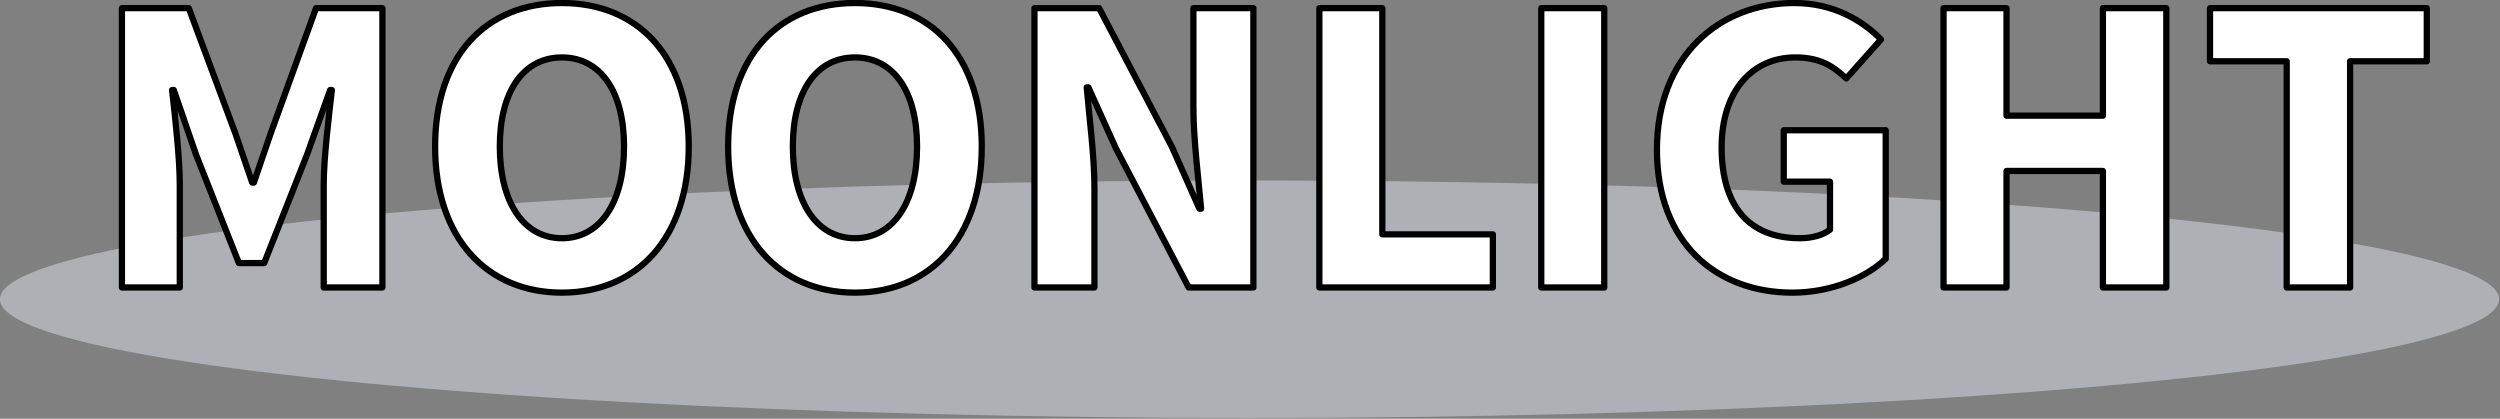 <?xml version="1.0" encoding="UTF-8" standalone="no"?>
<!DOCTYPE svg PUBLIC "-//W3C//DTD SVG 1.1//EN" "http://www.w3.org/Graphics/SVG/1.1/DTD/svg11.dtd">
<svg width="400px" height="67px" version="1.1" xmlns="http://www.w3.org/2000/svg" xmlns:xlink="http://www.w3.org/1999/xlink" xml:space="preserve" style="fill-rule:evenodd;clip-rule:evenodd;stroke-linejoin:round;stroke-miterlimit:1.414;">
    <rect width="100%" height="100%" fill="#808080" stroke="none"/>
    <g transform="matrix(1,0,0,1,-6,-33.144)">
        <g transform="matrix(0.982,0,0,0.982,-54.399,-13.411)">
            <g transform="matrix(1.018,0,0,0.774,-101.388,-23.809)">
                <ellipse cx="360" cy="155" rx="200" ry="25" style="fill:rgb(216,219,229);fill-opacity:0.525;"/>
            </g>
            <g transform="matrix(1,0,0,1,76,94.249)">
                <path d="M5.375,0l9.423,0l0,-16.683c0,-4.467 -0.768,-11.098 -1.256,-15.496l0.279,0l3.63,10.54l6.98,17.66l4.118,0l6.98,-17.66l3.77,-10.54l0.279,0c-0.489,4.398 -1.327,11.029 -1.327,15.496l0,16.683l9.563,0l0,-45.511l-10.819,0l-7.399,20.452l-2.722,7.958l-0.279,0l-2.723,-7.958l-7.608,-20.452l-10.889,0l0,45.511Z" style="fill:white;"/>
                <path d="M77.061,0.838c12.286,0 20.662,-8.935 20.662,-23.803c0,-14.798 -8.376,-23.384 -20.662,-23.384c-12.285,0 -20.661,8.516 -20.661,23.384c0,14.868 8.376,23.803 20.661,23.803Zm0,-8.865c-6.212,0 -10.121,-5.794 -10.121,-14.938c0,-9.074 3.909,-14.519 10.121,-14.519c6.213,0 10.122,5.445 10.122,14.519c0,9.144 -3.909,14.938 -10.122,14.938Z" style="fill:white;"/>
                <path d="M124.806,0.838c12.285,0 20.661,-8.935 20.661,-23.803c0,-14.798 -8.376,-23.384 -20.661,-23.384c-12.285,0 -20.661,8.516 -20.661,23.384c0,14.868 8.376,23.803 20.661,23.803Zm0,-8.865c-6.212,0 -10.121,-5.794 -10.121,-14.938c0,-9.074 3.909,-14.519 10.121,-14.519c6.212,0 10.121,5.445 10.121,14.519c0,9.144 -3.909,14.938 -10.121,14.938Z" style="fill:white;"/>
                <path d="M154.053,0l9.772,0l0,-16.124c0,-5.375 -0.837,-11.448 -1.256,-16.474l0.279,0l4.467,9.912l11.867,22.686l10.54,0l0,-45.511l-9.772,0l0,16.055c0,5.374 0.837,11.796 1.256,16.612l-0.279,0l-4.468,-10.051l-11.866,-22.616l-10.54,0l0,45.511Z" style="fill:white;"/>
                <path d="M200.471,0l28.27,0l0,-8.655l-18.009,0l0,-36.856l-10.261,0l0,45.511Z" style="fill:white;"/>
                <rect x="236.629" y="-45.511" width="10.261" height="45.511" style="fill:white;"/>
                <path d="M255.475,-22.476c0,15.286 9.773,23.314 22.058,23.314c6.352,0 12.006,-2.443 15.217,-5.515l0,-20.94l-16.613,0l0,8.376l7.538,0l0,7.818c-1.117,0.907 -3.001,1.396 -4.886,1.396c-8.516,0 -12.774,-5.445 -12.774,-14.798c0,-9.144 4.956,-14.659 12.006,-14.659c3.909,0 6.073,1.327 8.307,3.421l5.654,-6.352c-3.002,-3.072 -7.748,-5.934 -14.1,-5.934c-12.355,0 -22.407,8.796 -22.407,23.873Z" style="fill:white;"/>
                <path d="M302.173,0l10.261,0l0,-18.986l15.705,0l0,18.986l10.331,0l0,-45.511l-10.331,0l0,17.52l-15.705,0l0,-17.52l-10.261,0l0,45.511Z" style="fill:white;"/>
                <path d="M358.084,0l10.331,0l0,-36.855l12.495,0l0,-8.656l-35.32,0l0,8.656l12.494,0l0,36.855Z" style="fill:white;"/>
                <path d="M5.375,0l9.423,0l0,-16.683c0,-4.467 -0.768,-11.098 -1.256,-15.496l0.279,0l3.63,10.54l6.98,17.66l4.118,0l6.98,-17.66l3.77,-10.54l0.279,0c-0.489,4.398 -1.327,11.029 -1.327,15.496l0,16.683l9.563,0l0,-45.511l-10.819,0l-7.399,20.452l-2.722,7.958l-0.279,0l-2.723,-7.958l-7.608,-20.452l-10.889,0l0,45.511Z" style="fill:white;fill-rule:nonzero;stroke:black;stroke-width:1.02px;"/>
                <path d="M77.061,0.838c12.286,0 20.662,-8.935 20.662,-23.803c0,-14.798 -8.376,-23.384 -20.662,-23.384c-12.285,0 -20.661,8.516 -20.661,23.384c0,14.868 8.376,23.803 20.661,23.803Zm0,-8.865c-6.212,0 -10.121,-5.794 -10.121,-14.938c0,-9.074 3.909,-14.519 10.121,-14.519c6.213,0 10.122,5.445 10.122,14.519c0,9.144 -3.909,14.938 -10.122,14.938Z" style="fill:white;fill-rule:nonzero;stroke:black;stroke-width:1.02px;"/>
                <path d="M124.806,0.838c12.285,0 20.661,-8.935 20.661,-23.803c0,-14.798 -8.376,-23.384 -20.661,-23.384c-12.285,0 -20.661,8.516 -20.661,23.384c0,14.868 8.376,23.803 20.661,23.803Zm0,-8.865c-6.212,0 -10.121,-5.794 -10.121,-14.938c0,-9.074 3.909,-14.519 10.121,-14.519c6.212,0 10.121,5.445 10.121,14.519c0,9.144 -3.909,14.938 -10.121,14.938Z" style="fill:white;fill-rule:nonzero;stroke:black;stroke-width:1.02px;"/>
                <path d="M154.053,0l9.772,0l0,-16.124c0,-5.375 -0.837,-11.448 -1.256,-16.474l0.279,0l4.467,9.912l11.867,22.686l10.54,0l0,-45.511l-9.772,0l0,16.055c0,5.374 0.837,11.796 1.256,16.612l-0.279,0l-4.468,-10.051l-11.866,-22.616l-10.54,0l0,45.511Z" style="fill:white;fill-rule:nonzero;stroke:black;stroke-width:1.02px;"/>
                <path d="M200.471,0l28.27,0l0,-8.655l-18.009,0l0,-36.856l-10.261,0l0,45.511Z" style="fill:white;fill-rule:nonzero;stroke:black;stroke-width:1.02px;"/>
                <rect x="236.629" y="-45.511" width="10.261" height="45.511" style="fill:white;stroke:black;stroke-width:1.02px;"/>
                <path d="M255.475,-22.476c0,15.286 9.773,23.314 22.058,23.314c6.352,0 12.006,-2.443 15.217,-5.515l0,-20.94l-16.613,0l0,8.376l7.538,0l0,7.818c-1.117,0.907 -3.001,1.396 -4.886,1.396c-8.516,0 -12.774,-5.445 -12.774,-14.798c0,-9.144 4.956,-14.659 12.006,-14.659c3.909,0 6.073,1.327 8.307,3.421l5.654,-6.352c-3.002,-3.072 -7.748,-5.934 -14.1,-5.934c-12.355,0 -22.407,8.796 -22.407,23.873Z" style="fill:white;fill-rule:nonzero;stroke:black;stroke-width:1.02px;"/>
                <path d="M302.173,0l10.261,0l0,-18.986l15.705,0l0,18.986l10.331,0l0,-45.511l-10.331,0l0,17.52l-15.705,0l0,-17.52l-10.261,0l0,45.511Z" style="fill:white;fill-rule:nonzero;stroke:black;stroke-width:1.02px;"/>
                <path d="M358.084,0l10.331,0l0,-36.855l12.495,0l0,-8.656l-35.32,0l0,8.656l12.494,0l0,36.855Z" style="fill:white;fill-rule:nonzero;stroke:black;stroke-width:1.02px;"/>
            </g>
        </g>
    </g>
</svg>
